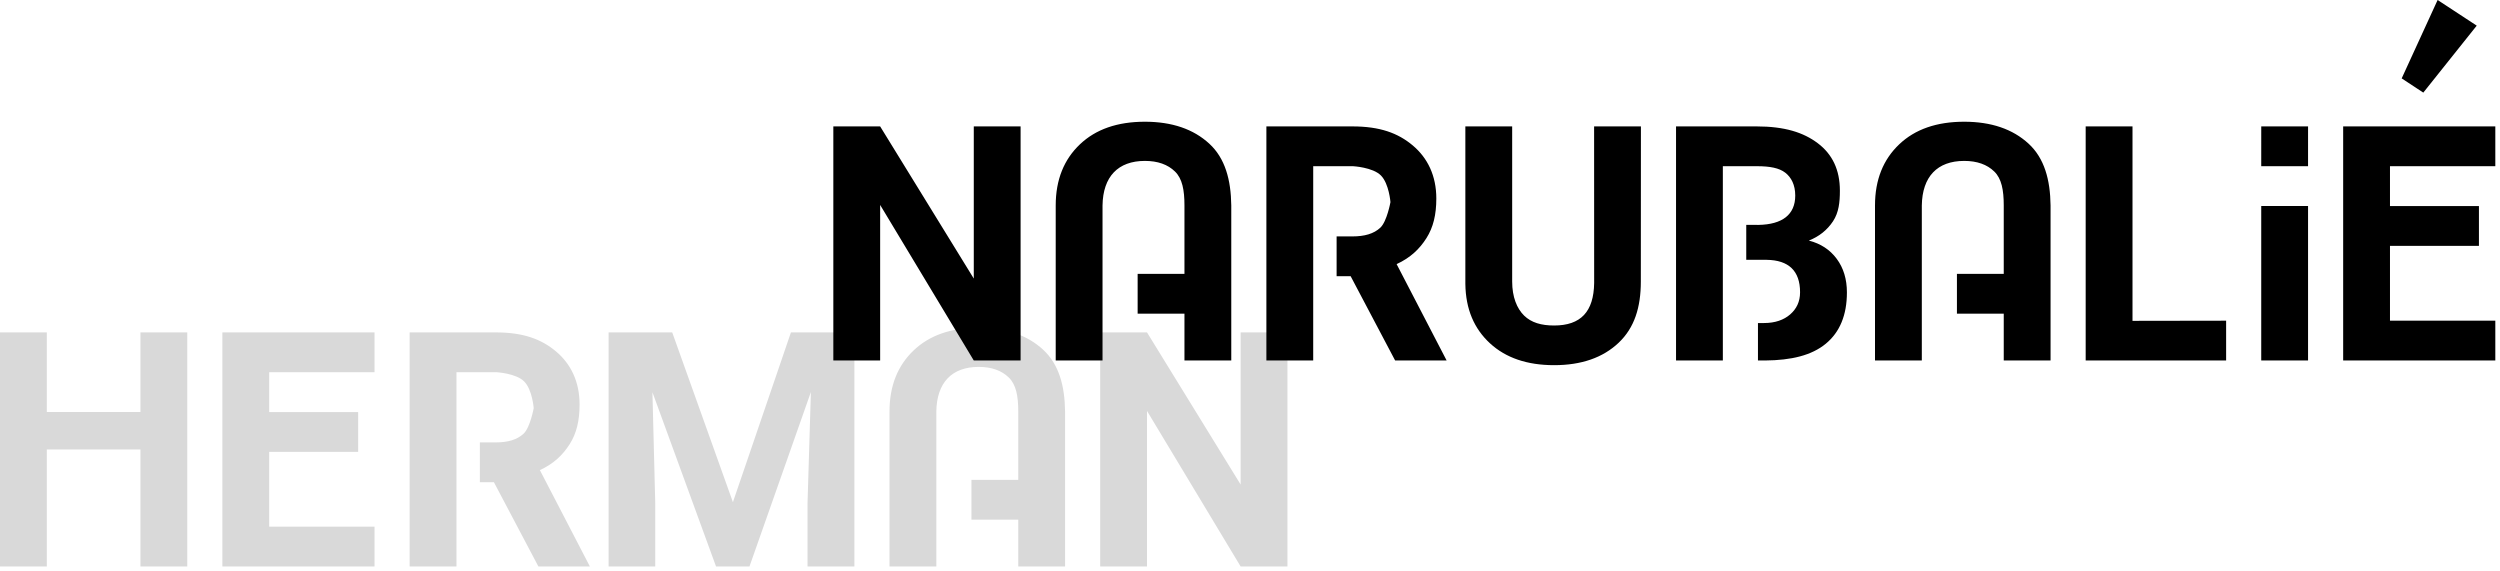 <?xml version="1.0" encoding="UTF-8"?>
<svg width="267px" height="61px" viewBox="0 0 267 61" version="1.1" xmlns="http://www.w3.org/2000/svg" xmlns:xlink="http://www.w3.org/1999/xlink">
    <!-- Generator: Sketch 41.2 (35397) - http://www.bohemiancoding.com/sketch -->
    <title>logo</title>
    <desc>Created with Sketch.</desc>
    <defs></defs>
    <g id="narubalie" stroke="none" stroke-width="1" fill="none" fill-rule="evenodd">
        <g id="Desktop-HD-Copy-10" transform="translate(-467, -130)" fill="#000000">
            <g id="logo" transform="translate(467, 130)">
                <path d="M71.793,35.5 L78.275,53.632 L84.472,35.5 L91.248,35.5 L91.248,60.5 L86.243,60.5 L86.243,53.779 L86.603,41.87 L80.043,60.5 L76.473,60.5 L69.679,41.887 L69.978,53.666 L69.978,60.5 L65,60.5 L65,35.5 L71.793,35.5 Z M20,60.5 L15,60.5 L15,48 L5.001,48 L5.001,60.5 L0,60.5 L0,35.5 L5.001,35.5 L5.001,44 L15,44 L15,35.5 L20,35.5 L20,60.5 Z M38.25,48.257 L28.75,48.257 L28.75,56.25 L40,56.25 L40,60.5 L23.75,60.5 L23.75,35.5 L40,35.5 L40,39.75 L28.75,39.75 L28.75,44.007 L38.25,44.007 L38.25,48.257 Z M95,60.5 L95,43.943 C95,41.176 95.893,39.023 97.586,37.414 C99.279,35.805 101.591,35 104.523,35 C107.411,35 109.703,35.781 111.402,37.344 C113.1,38.907 113.716,41.211 113.75,43.943 L113.75,60.5 L108.75,60.5 L108.75,43.943 C108.75,42.287 108.517,41.08 107.742,40.322 C106.966,39.564 105.893,39.185 104.523,39.185 C101.659,39.185 100.045,40.863 100,43.943 L100,60.5 L95,60.5 Z M103.75,51.25 L108.75,51.25 L108.75,55.5 L103.75,55.5 L103.75,51.25 Z M52.75,51.5 L48.75,51.5 L48.75,60.5 L43.75,60.5 L43.75,35.5 L52.938,35.5 C55.859,35.5 57.798,36.202 59.383,37.534 C60.968,38.865 61.899,40.767 61.899,43.199 C61.899,44.923 61.575,46.28 60.845,47.431 C60.115,48.583 59.142,49.525 57.659,50.208 L63,60.5 L57.5,60.5 L52.75,51.5 Z M48.751,47.249 L52.938,47.249 C54.217,47.249 55.225,46.975 55.927,46.309 C56.629,45.644 57,43.587 57,43.587 C57,43.587 56.854,41.628 55.986,40.744 C55.119,39.861 53,39.75 53,39.75 L48.751,39.75 L48.751,47.249 Z M48.75,47.25 L51.25,47.25 L51.25,51.5 L48.75,51.5 L48.75,47.25 Z M137.5,60.5 L132.5,60.5 L122.5,43.887 L122.5,60.5 L117.5,60.5 L117.5,35.5 L122.5,35.5 L132.5,51.75 L132.5,35.5 L137.5,35.5 L137.5,60.5 Z" id="Herman" opacity="0.15"></path>
                <path d="M184,34.375 L184,27.75 L188.691,27.75 C191.019,27.784 192.247,28.916 192.247,31.215 C192.247,32.239 191.855,33.002 191.186,33.583 C190.517,34.163 189.593,34.5 188.401,34.5 L187.75,34.5 L187.75,38.5 L184,38.5 L184,34.375 Z M186.5,24.013 L187.805,24.02 C190.357,23.974 191.732,22.92 191.732,20.885 C191.732,19.747 191.31,18.941 190.663,18.441 C190.017,17.941 189.031,17.75 187.637,17.75 L184,17.75 L184,24 L184,27.75 L186.5,27.75 L186.5,24.013 Z M241.5,17.75 L241.501,13.5 L246.501,13.5 L246.5,17.75 L241.5,17.75 Z M264.75,26.257 L255.25,26.257 L255.25,34.25 L266.5,34.25 L266.5,38.5 L250.25,38.5 L250.25,13.5 L266.5,13.5 L266.5,17.75 L255.25,17.75 L255.25,22.007 L264.75,22.007 L264.75,26.257 Z M246.5,38.5 L241.5,38.5 L241.5,22 L246.5,22 L246.5,38.5 Z M227.751,34.266 L237.75,34.25 L237.75,38.5 L222.75,38.5 L222.75,13.5 L227.751,13.5 L227.751,34.266 Z M179,38.5 L179,13.5 L187.602,13.5 C190.582,13.5 192.605,14.135 194.146,15.302 C195.686,16.469 196.5,18.117 196.5,20.37 C196.5,21.6 196.384,22.695 195.766,23.632 C195.147,24.569 194.287,25.256 193.185,25.693 C194.444,26.015 195.437,26.664 196.162,27.642 C196.887,28.619 197.25,29.815 197.25,31.229 C197.25,33.643 196.497,35.471 194.99,36.713 C193.483,37.955 191.314,38.477 188.525,38.5 L179,38.5 Z M175.25,13.5 L175.241,30.068 C175.241,32.821 174.563,34.998 172.879,36.599 C171.195,38.2 168.894,39 165.977,39 C163.104,39 160.823,38.223 159.133,36.668 C157.444,35.113 156.534,33.032 156.5,30.314 L156.5,13.5 L161.5,13.5 L161.5,30.068 C161.5,31.715 162.003,32.95 162.775,33.705 C163.546,34.459 164.614,34.764 165.977,34.764 C168.826,34.764 170.211,33.291 170.256,30.227 L170.25,13.5 L175.25,13.5 Z M112.75,38.5 L112.75,21.943 C112.75,19.176 113.643,17.023 115.336,15.414 C117.029,13.805 119.341,13 122.273,13 C125.161,13 127.453,13.781 129.152,15.344 C130.85,16.907 131.466,19.211 131.5,21.943 L131.5,38.5 L126.5,38.5 L126.5,21.943 C126.5,20.287 126.267,19.08 125.492,18.322 C124.716,17.564 123.643,17.185 122.273,17.185 C119.409,17.185 117.795,18.863 117.75,21.943 L117.75,38.5 L112.75,38.5 Z M121.5,29.25 L126.5,29.25 L126.5,33.5 L121.5,33.5 L121.5,29.25 Z M200.25,38.5 L200.25,21.943 C200.25,19.176 201.143,17.023 202.836,15.414 C204.529,13.805 206.841,13 209.773,13 C212.661,13 214.953,13.781 216.652,15.344 C218.35,16.907 218.966,19.211 219,21.943 L219,38.5 L214,38.5 L214,21.943 C214,20.287 213.767,19.08 212.992,18.322 C212.216,17.564 211.143,17.185 209.773,17.185 C206.909,17.185 205.295,18.863 205.25,21.943 L205.25,38.5 L200.25,38.5 Z M209,29.25 L214,29.25 L214,33.5 L209,33.5 L209,29.25 Z M144.25,29.5 L140.25,29.5 L140.25,38.5 L135.25,38.5 L135.25,13.5 L144.438,13.5 C147.359,13.5 149.298,14.202 150.883,15.534 C152.468,16.865 153.399,18.767 153.399,21.199 C153.399,22.923 153.075,24.28 152.345,25.431 C151.615,26.583 150.642,27.525 149.159,28.208 L154.5,38.5 L149,38.5 L144.25,29.5 Z M140.251,25.249 L144.438,25.249 C145.717,25.249 146.725,24.975 147.427,24.309 C148.129,23.644 148.5,21.587 148.5,21.587 C148.5,21.587 148.354,19.628 147.486,18.744 C146.619,17.861 144.5,17.75 144.5,17.75 L140.251,17.75 L140.251,25.249 Z M140.25,25.25 L142.75,25.25 L142.75,29.5 L140.25,29.5 L140.25,25.25 Z M109,38.5 L104,38.5 L94,21.887 L94,38.5 L89,38.5 L89,13.5 L94,13.5 L104,29.75 L104,13.5 L109,13.5 L109,38.5 Z" id="Narubalie"></path>
                <polygon id="Apostrof" points="258.808 9.891 264.515 2.739 260.338 0 256.5 8.372"></polygon>
            </g>
        </g>
    </g>
</svg>